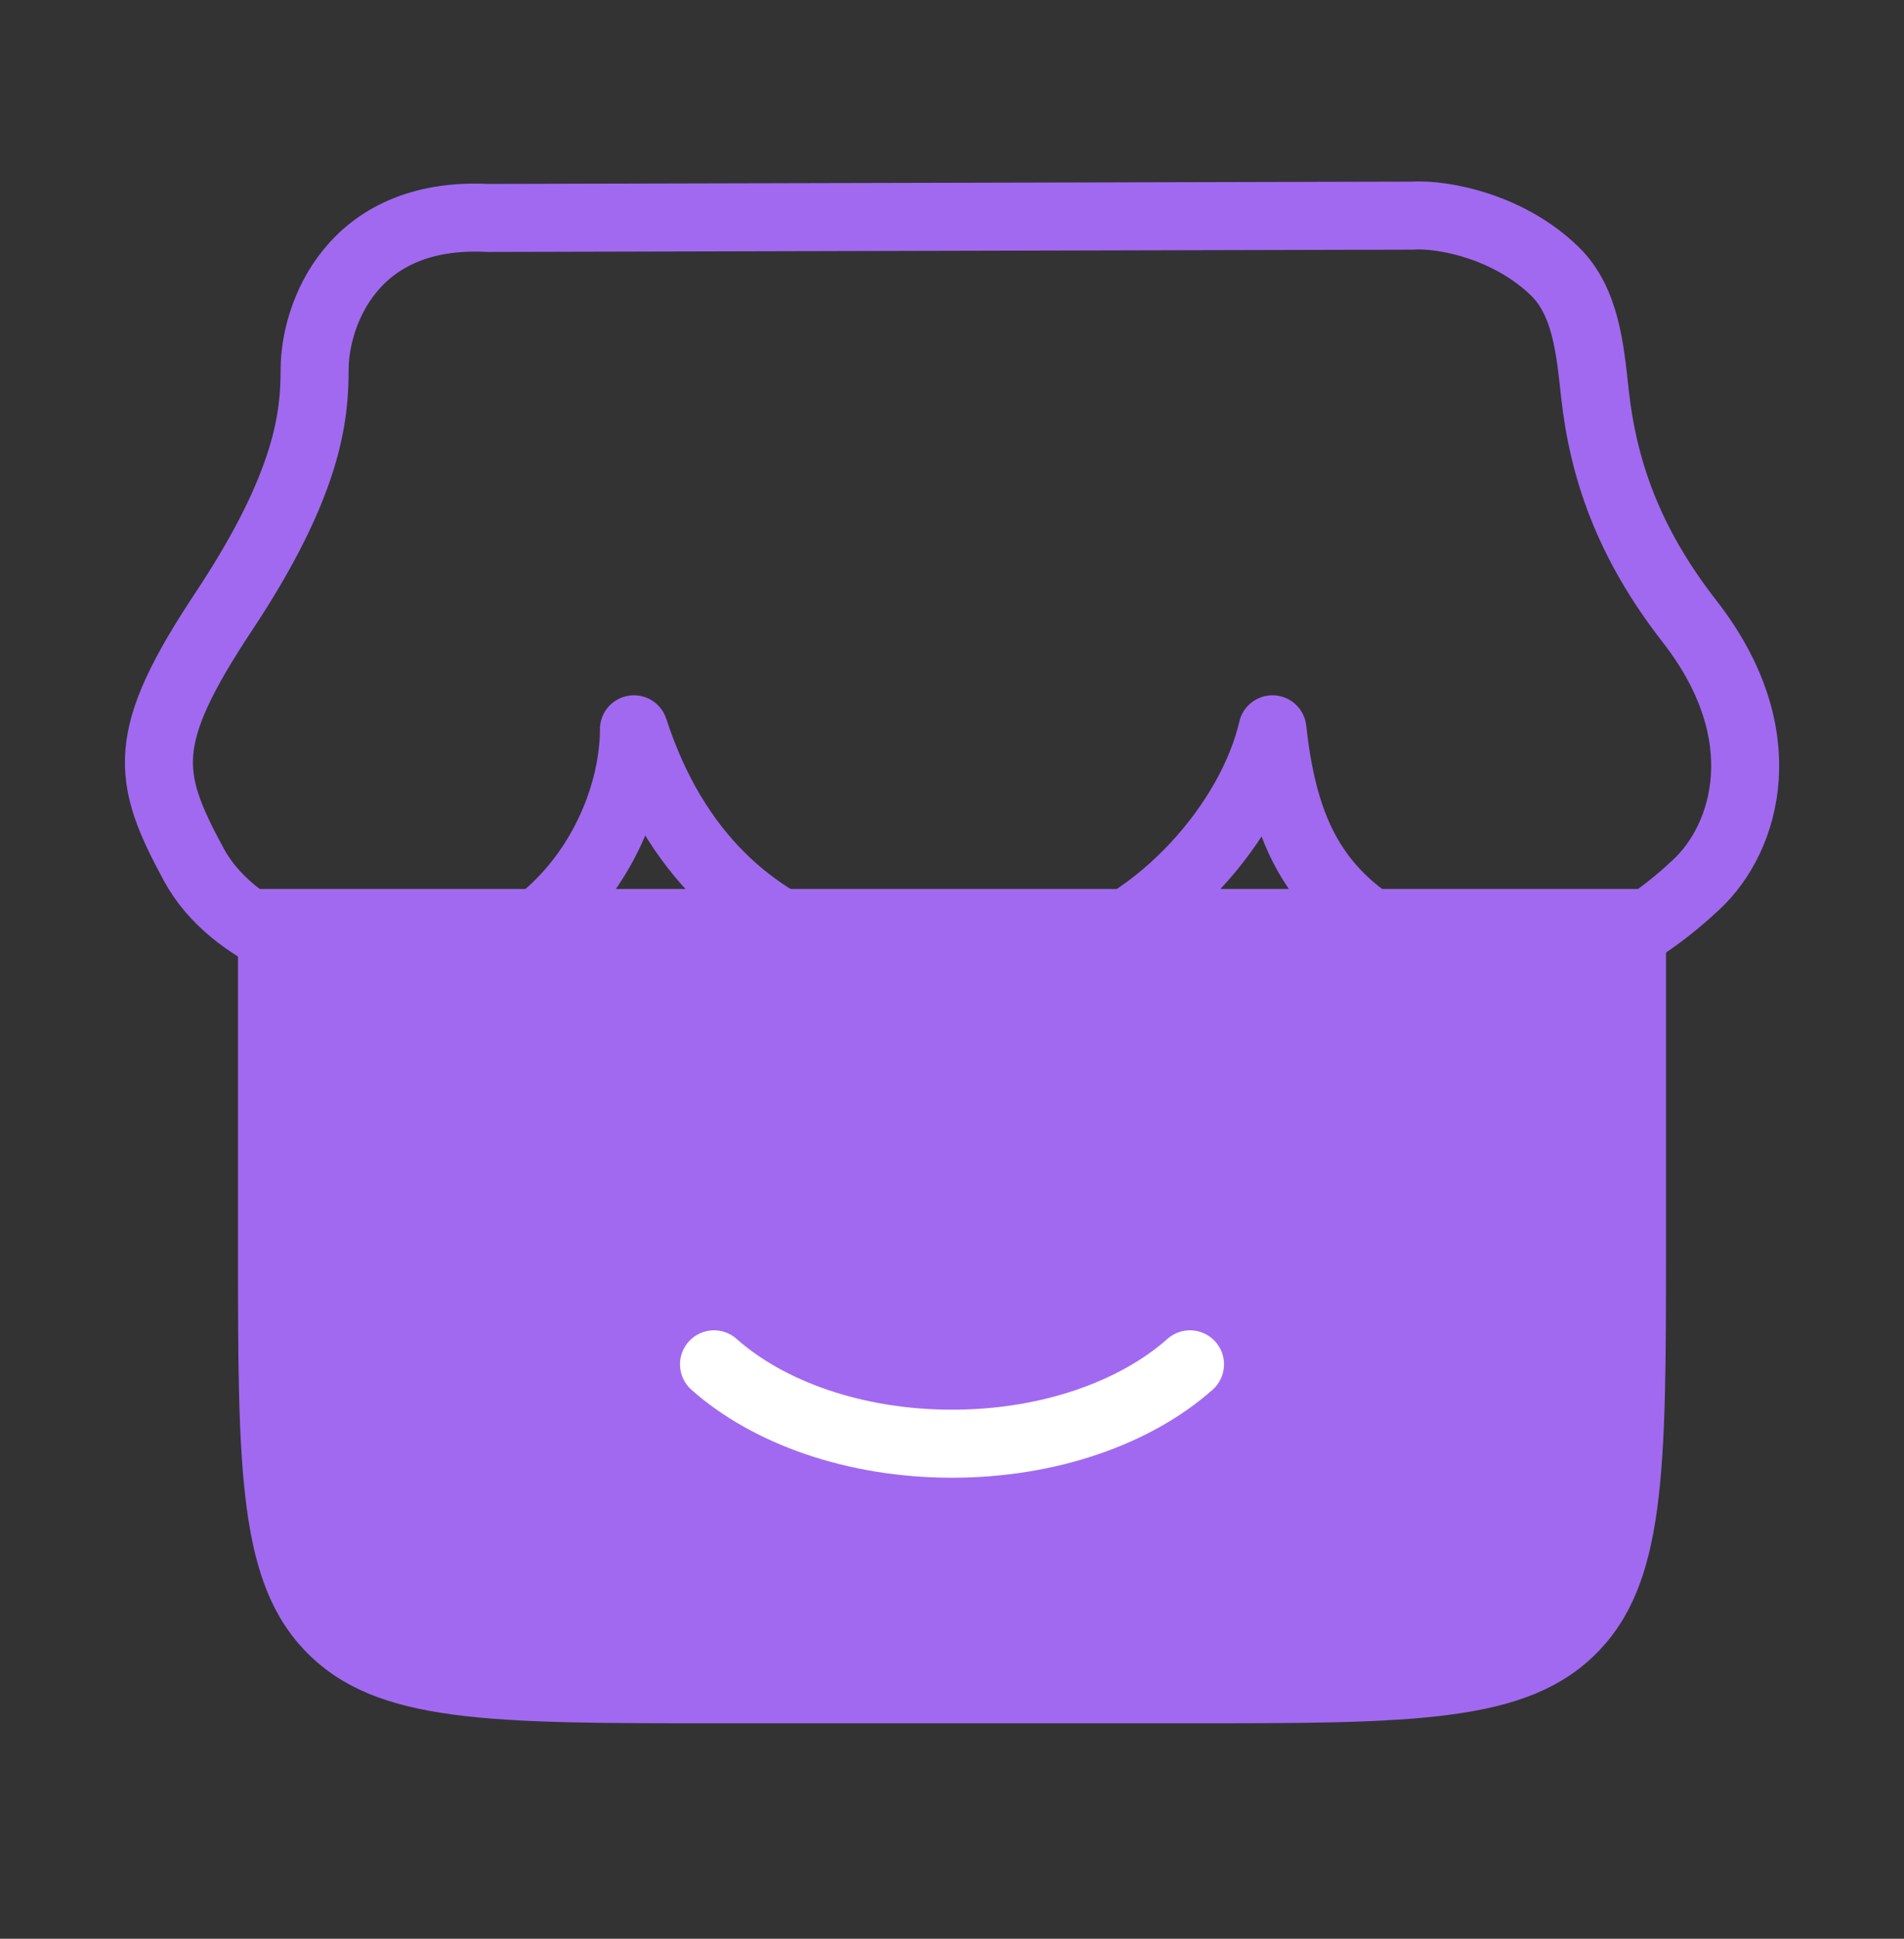 <svg width="56" height="57" viewBox="0 0 56 57" fill="none" xmlns="http://www.w3.org/2000/svg">
<rect x="0" y="0" width="56" height="57" fill="#333333" stroke="none"/>
<path d="M7 26.137V36.649C7 43.257 7 46.561 9.05 48.613C11.101 50.666 14.4 50.666 21 50.666H35C41.599 50.666 44.899 50.666 46.95 48.613C49 46.561 49 43.257 49 36.649V26.137" fill="#A169F0"/>
<path d="M35 40.112C33.404 41.529 30.863 42.446 28 42.446C25.137 42.446 22.596 41.529 21 40.112" stroke="white" stroke-width="2" stroke-linecap="round"/>
<path d="M41.523 6.34L14.35 6.408C10.294 6.199 9.254 9.326 9.254 10.855C9.254 12.222 9.078 14.215 6.593 17.961C4.107 21.706 4.294 22.819 5.695 25.412C6.859 27.565 9.818 28.405 11.36 28.547C16.261 28.658 18.645 24.421 18.645 21.442C21.076 28.926 27.99 28.926 31.07 28.07C34.157 27.213 36.801 24.144 37.425 21.442C37.789 24.8 38.893 26.759 42.155 28.105C45.534 29.5 48.44 27.368 49.898 26.002C51.356 24.636 52.292 21.603 49.693 18.269C47.9 15.97 47.153 13.804 46.908 11.559C46.766 10.259 46.641 8.861 45.727 7.972C44.391 6.672 42.475 6.278 41.523 6.34Z" stroke="#A169F0" stroke-width="2" stroke-linecap="round" stroke-linejoin="round"/>
</svg>
